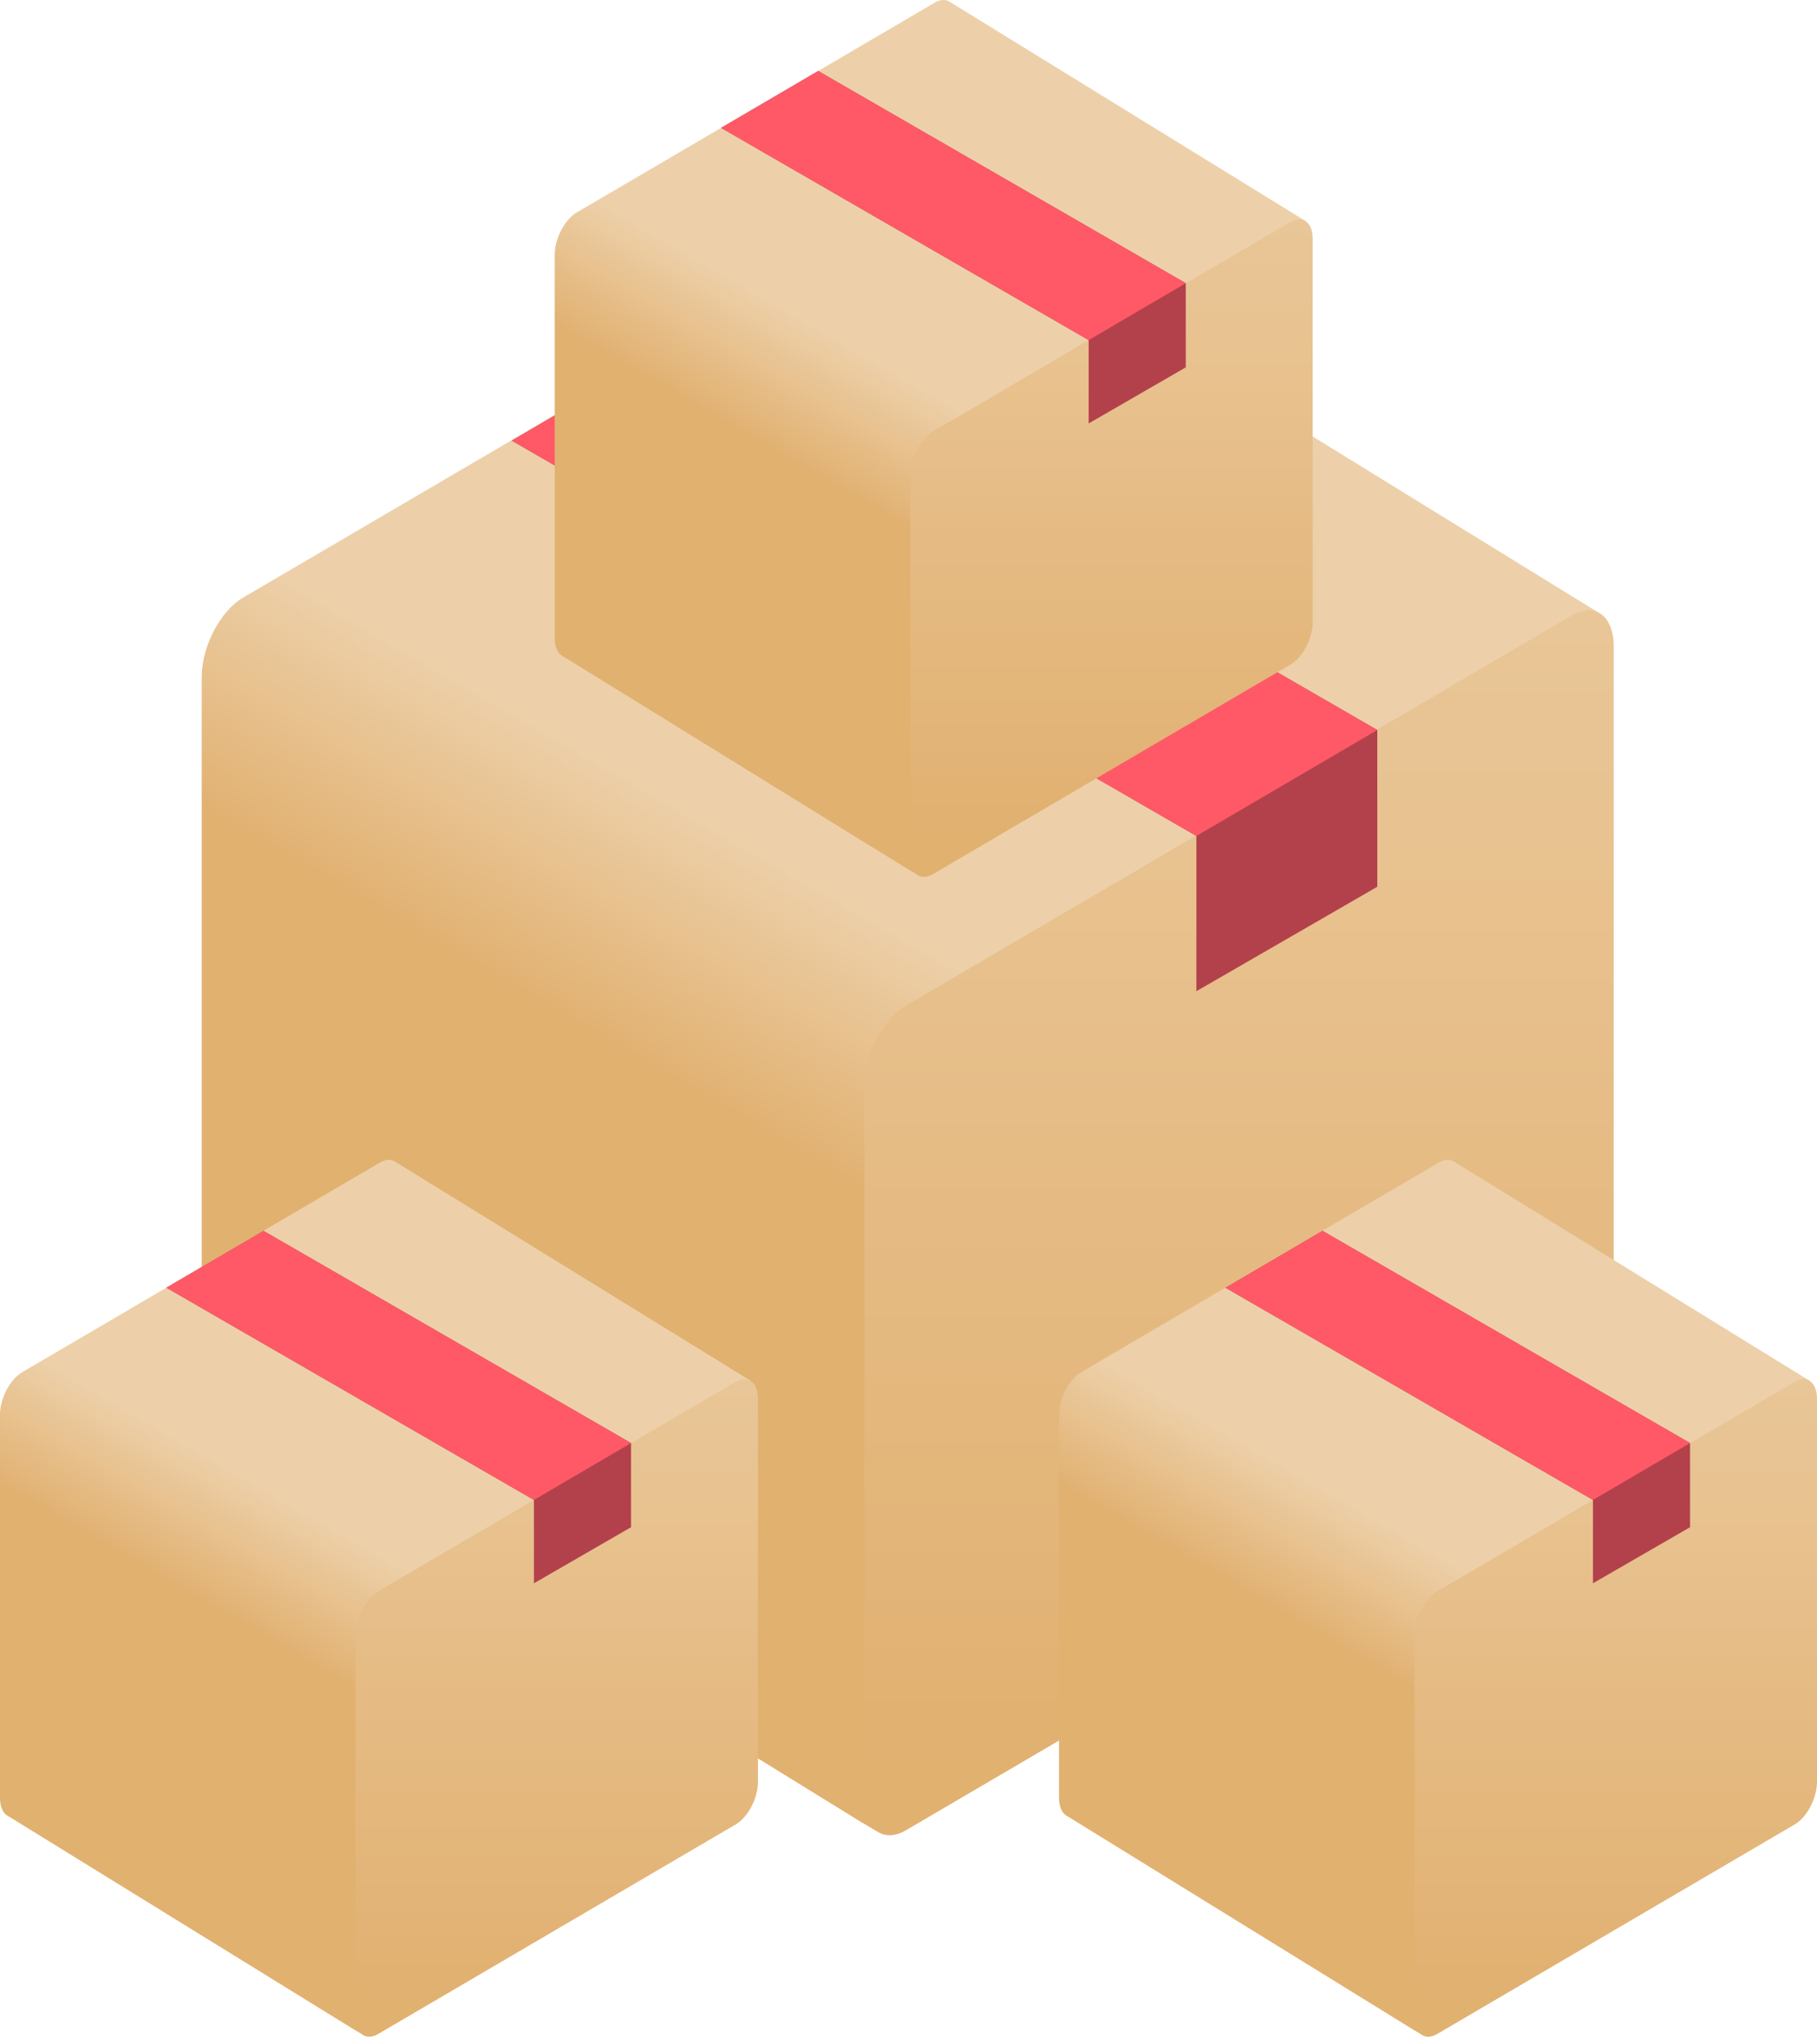 <svg width="56" height="63" viewBox="0 0 56 63" fill="none" xmlns="http://www.w3.org/2000/svg">
<g opacity="0.9">
<path d="M49.332 18.919L28.901 6.332C28.672 6.182 28.366 6.186 28.03 6.381L7.501 18.411C6.792 18.82 6.217 19.919 6.217 20.865V42.852C6.217 43.41 6.418 43.791 6.728 43.924L26.547 56.154L27.028 56.436L49.332 18.919Z" fill="url(#paint0_linear_2664_18328)"/>
<path d="M48.452 44.37L27.923 56.401C27.214 56.81 26.639 56.376 26.639 55.43V33.443C26.639 32.498 27.214 31.399 27.923 30.989L48.452 18.959C49.161 18.549 49.736 18.984 49.736 19.93V41.916C49.736 42.862 49.161 43.961 48.452 44.37Z" fill="url(#paint1_linear_2664_18328)"/>
<path d="M42.448 22.496L21.346 10.312L15.772 13.579L36.873 25.762V30.545L42.448 27.327V22.496Z" fill="#AB2C37"/>
<path d="M42.448 22.496L36.873 25.762L15.772 13.579L21.346 10.312L42.448 22.496Z" fill="#FF4757"/>
<path d="M40.241 6.814L29.273 0.057C29.151 -0.024 28.986 -0.022 28.806 0.083L17.786 6.541C17.405 6.76 17.096 7.35 17.096 7.858V19.661C17.096 19.961 17.204 20.165 17.371 20.236L28.009 26.802L28.268 26.953L40.241 6.814Z" fill="url(#paint2_linear_2664_18328)"/>
<path d="M39.768 20.482L28.748 26.94C28.367 27.16 28.059 26.926 28.059 26.419V14.616C28.059 14.108 28.367 13.518 28.748 13.299L39.768 6.841C40.149 6.621 40.458 6.854 40.458 7.362V19.164C40.458 19.672 40.149 20.262 39.768 20.482Z" fill="url(#paint3_linear_2664_18328)"/>
<path d="M36.545 8.727L25.218 2.188L22.225 3.941L33.553 10.481V13.049L36.545 11.321V8.727Z" fill="#AB2C37"/>
<path d="M36.545 8.727L33.553 10.481L22.225 3.941L25.218 2.188L36.545 8.727Z" fill="#FF4757"/>
<path d="M55.783 42.556L44.816 35.799C44.693 35.718 44.529 35.721 44.348 35.825L33.328 42.283C32.948 42.503 32.639 43.092 32.639 43.6V55.403C32.639 55.703 32.747 55.907 32.913 55.978L43.552 62.544L43.81 62.695L55.783 42.556Z" fill="url(#paint4_linear_2664_18328)"/>
<path d="M55.311 56.224L44.291 62.682C43.91 62.902 43.601 62.669 43.601 62.161V50.358C43.601 49.85 43.91 49.261 44.291 49.041L55.311 42.583C55.691 42.363 56 42.596 56 43.104V54.907C56 55.414 55.691 56.004 55.311 56.224Z" fill="url(#paint5_linear_2664_18328)"/>
<path d="M52.088 44.47L40.76 37.93L37.768 39.683L49.095 46.223V48.791L52.088 47.063V44.47Z" fill="#AB2C37"/>
<path d="M52.088 44.47L49.095 46.223L37.768 39.683L40.76 37.93L52.088 44.47Z" fill="#FF4757"/>
<path d="M23.144 42.556L12.177 35.799C12.054 35.718 11.89 35.721 11.709 35.825L0.689 42.283C0.309 42.503 0 43.092 0 43.6V55.403C0 55.703 0.108 55.907 0.274 55.978L10.913 62.544L11.171 62.695L23.144 42.556Z" fill="url(#paint6_linear_2664_18328)"/>
<path d="M22.672 56.224L11.652 62.682C11.271 62.902 10.962 62.669 10.962 62.161V50.358C10.962 49.85 11.271 49.261 11.652 49.041L22.672 42.583C23.052 42.363 23.361 42.596 23.361 43.104V54.907C23.361 55.414 23.052 56.004 22.672 56.224Z" fill="url(#paint7_linear_2664_18328)"/>
<path d="M19.449 44.47L8.121 37.93L5.129 39.683L16.456 46.223V48.791L19.449 47.063V44.47Z" fill="#AB2C37"/>
<path d="M19.449 44.47L16.456 46.223L5.129 39.683L8.121 37.93L19.449 44.47Z" fill="#FF4757"/>
</g>
<defs>
<linearGradient id="paint0_linear_2664_18328" x1="19.986" y1="32.991" x2="23.849" y2="26.3" gradientUnits="userSpaceOnUse">
<stop stop-color="#DEA861"/>
<stop offset="1" stop-color="#EBCBA0"/>
</linearGradient>
<linearGradient id="paint1_linear_2664_18328" x1="38.187" y1="54.449" x2="38.187" y2="2.926" gradientUnits="userSpaceOnUse">
<stop stop-color="#DEA861"/>
<stop offset="1" stop-color="#EBCBA0"/>
</linearGradient>
<linearGradient id="paint2_linear_2664_18328" x1="24.488" y1="14.367" x2="26.561" y2="10.775" gradientUnits="userSpaceOnUse">
<stop stop-color="#DEA861"/>
<stop offset="1" stop-color="#EBCBA0"/>
</linearGradient>
<linearGradient id="paint3_linear_2664_18328" x1="34.258" y1="25.892" x2="34.258" y2="-1.766" gradientUnits="userSpaceOnUse">
<stop stop-color="#DEA861"/>
<stop offset="1" stop-color="#EBCBA0"/>
</linearGradient>
<linearGradient id="paint4_linear_2664_18328" x1="40.03" y1="50.11" x2="42.104" y2="46.518" gradientUnits="userSpaceOnUse">
<stop stop-color="#DEA861"/>
<stop offset="1" stop-color="#EBCBA0"/>
</linearGradient>
<linearGradient id="paint5_linear_2664_18328" x1="49.801" y1="61.634" x2="49.801" y2="33.976" gradientUnits="userSpaceOnUse">
<stop stop-color="#DEA861"/>
<stop offset="1" stop-color="#EBCBA0"/>
</linearGradient>
<linearGradient id="paint6_linear_2664_18328" x1="7.391" y1="50.11" x2="9.465" y2="46.518" gradientUnits="userSpaceOnUse">
<stop stop-color="#DEA861"/>
<stop offset="1" stop-color="#EBCBA0"/>
</linearGradient>
<linearGradient id="paint7_linear_2664_18328" x1="17.162" y1="61.634" x2="17.162" y2="33.976" gradientUnits="userSpaceOnUse">
<stop stop-color="#DEA861"/>
<stop offset="1" stop-color="#EBCBA0"/>
</linearGradient>
</defs>
</svg>
